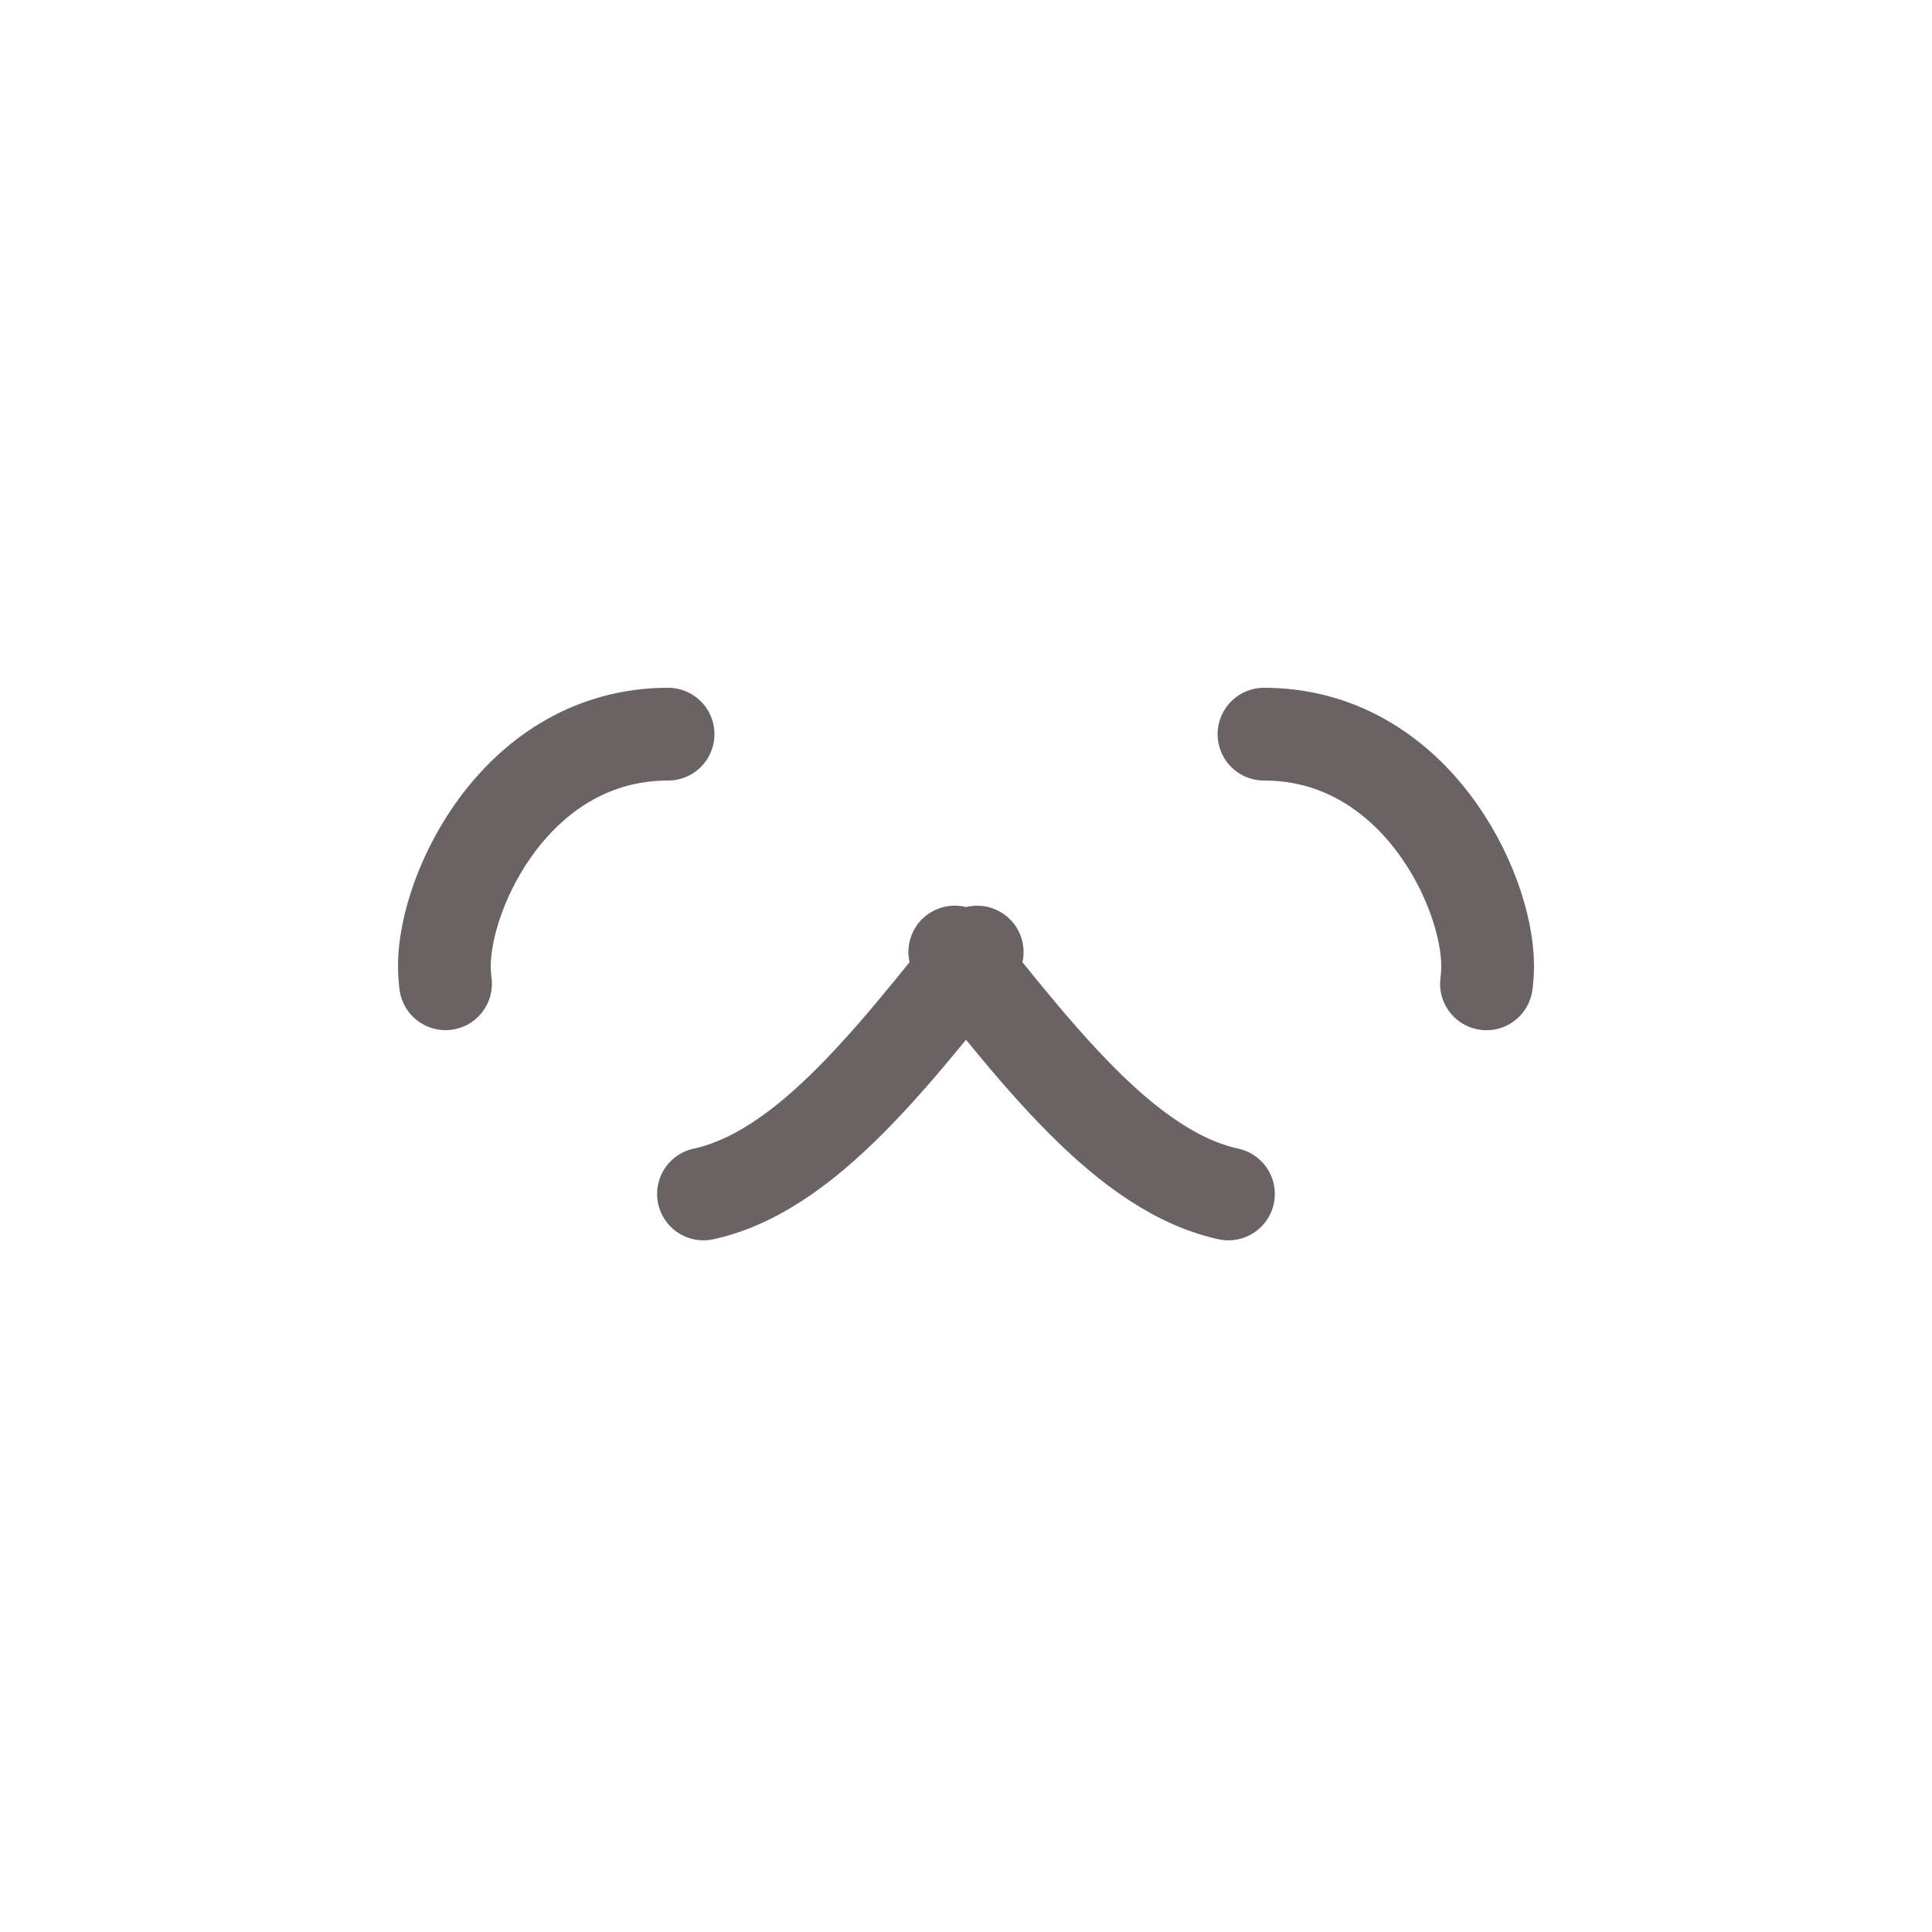 <svg xmlns="http://www.w3.org/2000/svg" viewBox="0 0 100 100" preserveAspectRatio="xMidYMid" width="128" height="128" style="shape-rendering: auto; display: block; background: transparent;" xmlns:xlink="http://www.w3.org/1999/xlink"><g><path fill="none" stroke="#6b6363" stroke-width="8" stroke-dasharray="32.074 32.074" d="M24.3 30C11.4 30 5 43.3 5 50s6.4 20 19.3 20c19.3 0 32.1-40 51.4-40 C88.6 30 95 43.3 95 50s-6.4 20-19.3 20C56.4 70 43.6 30 24.3 30z" stroke-linecap="round" style="transform:scale(0.6);transform-origin:50px 50px">
  <animate attributeName="stroke-dashoffset" repeatCount="indefinite" dur="1s" keyTimes="0;1" values="0;256.589"></animate>
</path><g></g></g><!-- [ldio] generated by https://loading.io --></svg>